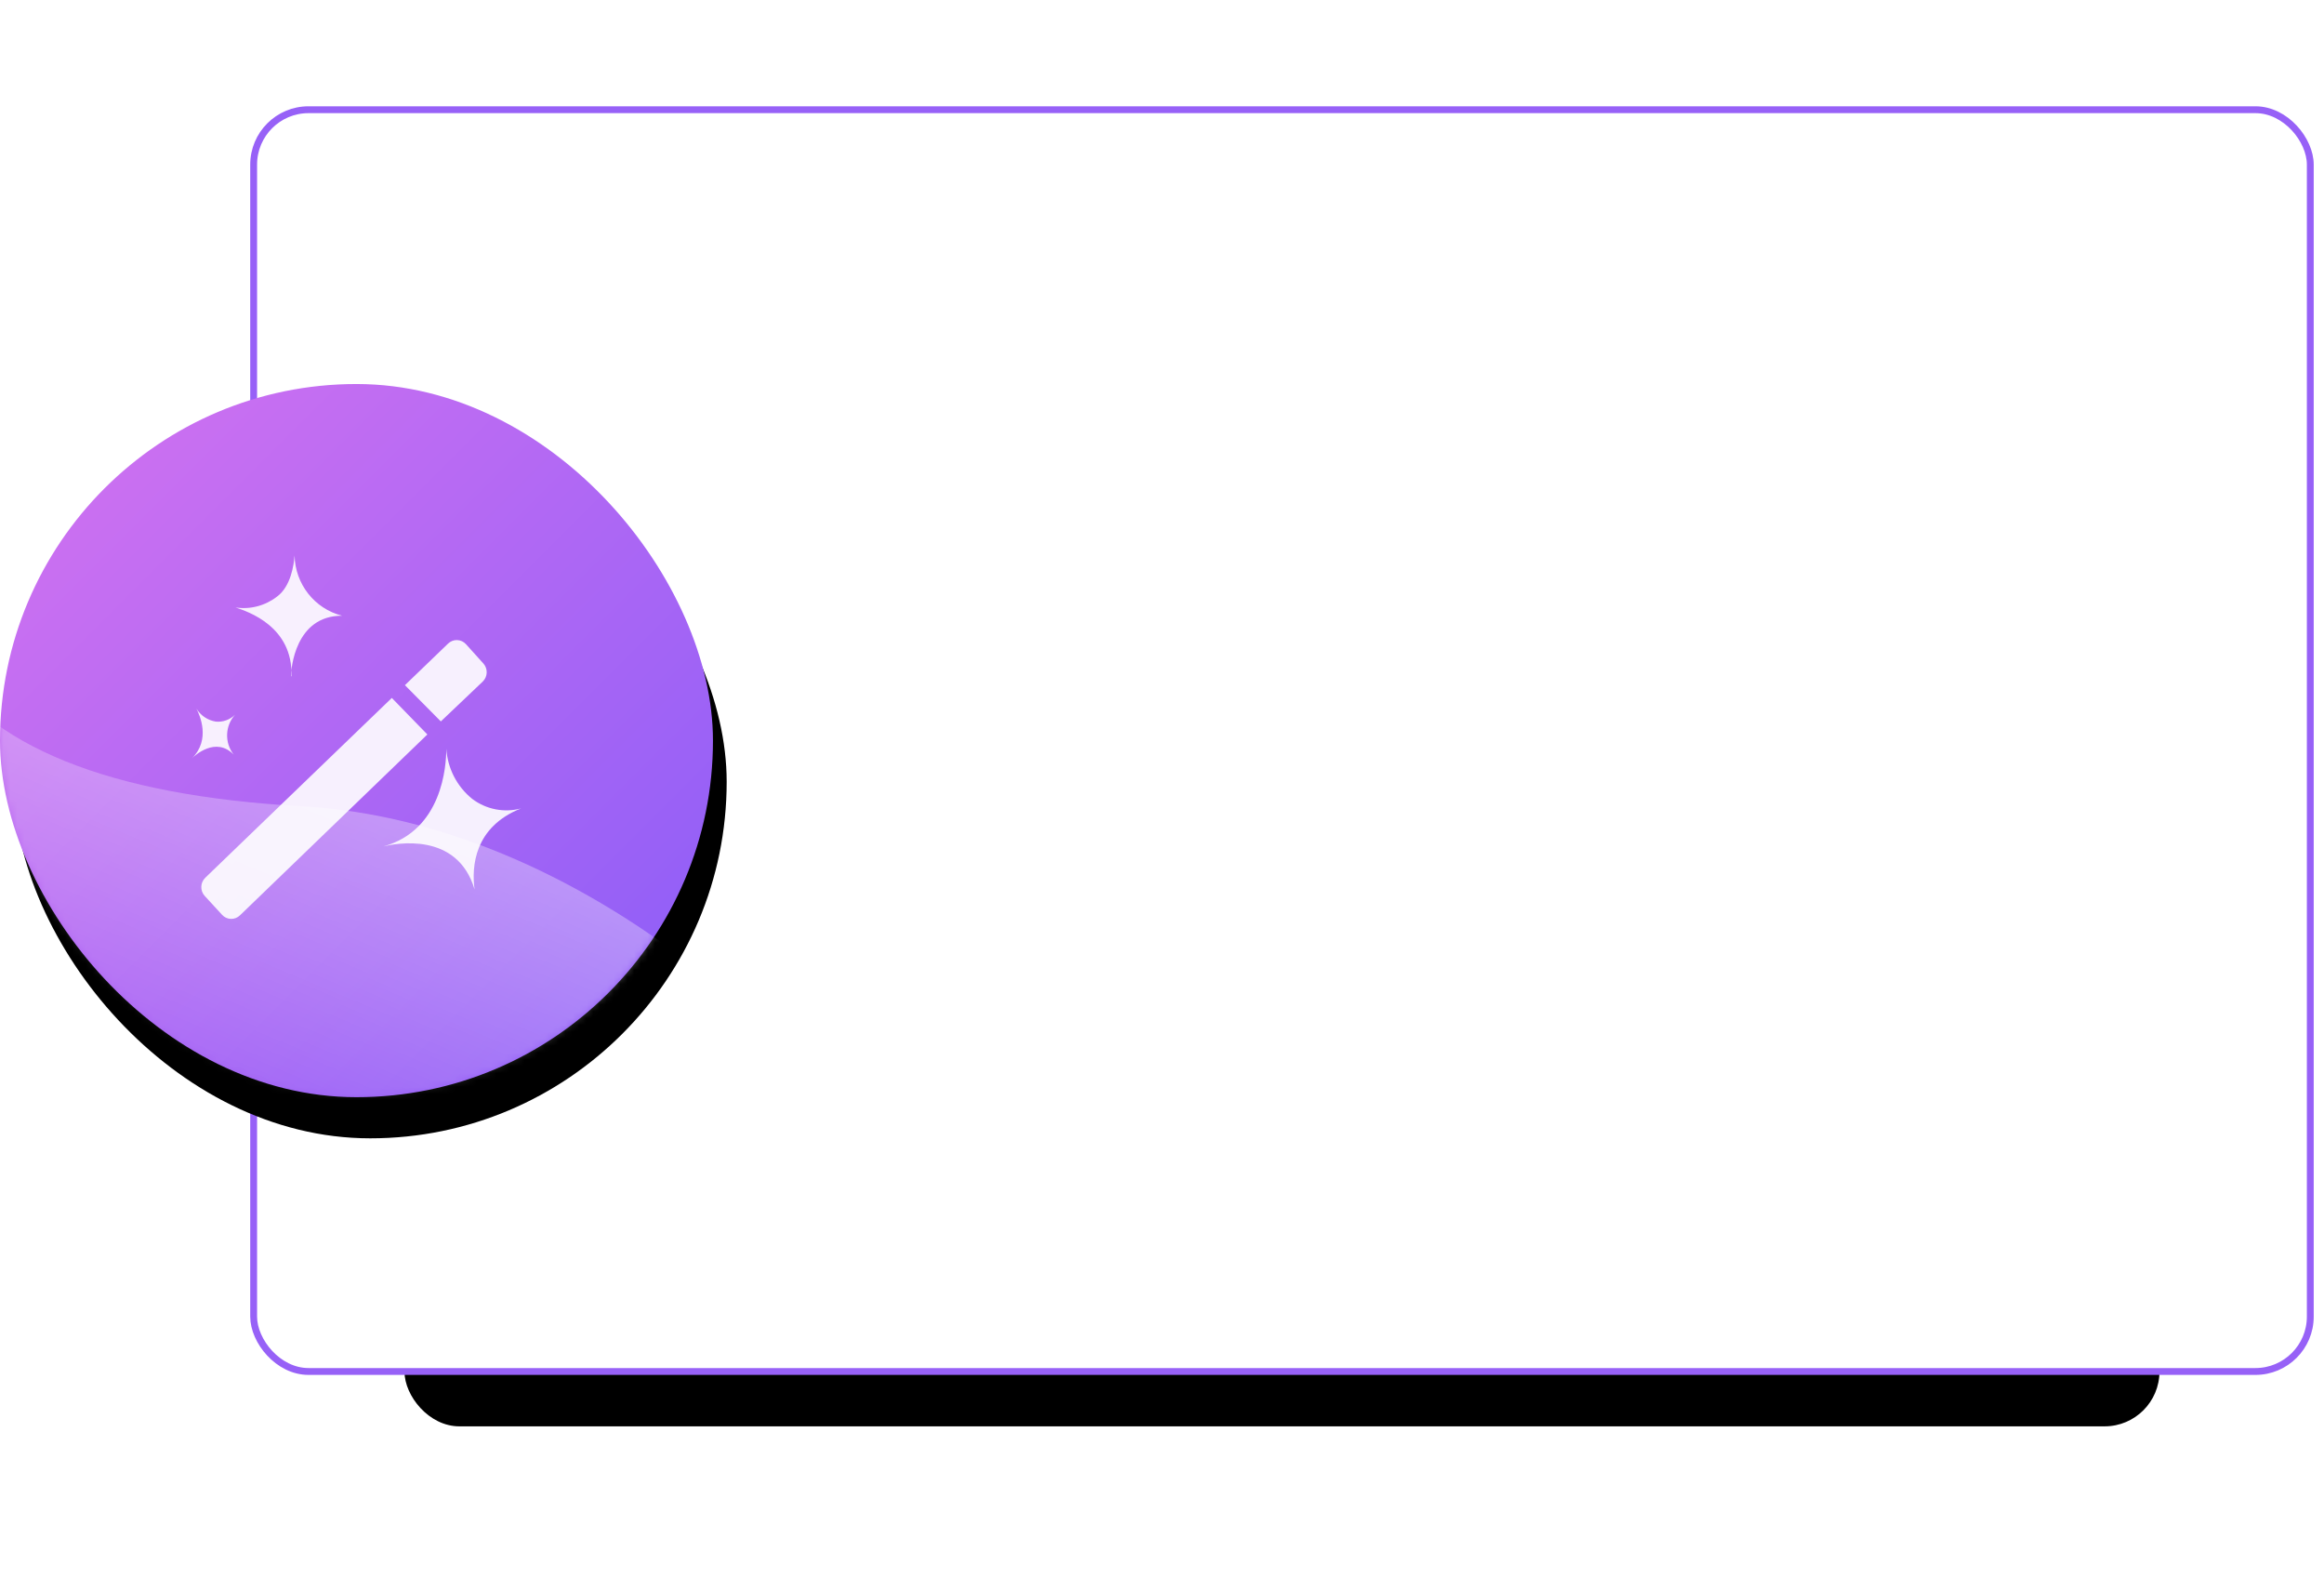 <?xml version="1.0" encoding="UTF-8"?>
<svg width="339px" height="232px" viewBox="0 0 339 232" version="1.1" xmlns="http://www.w3.org/2000/svg" xmlns:xlink="http://www.w3.org/1999/xlink">
    <!-- Generator: Sketch 61.1 (89650) - https://sketch.com -->
    <title>principle_03</title>
    <desc>Created with Sketch.</desc>
    <defs>
        <rect id="path-1" x="59" y="0" width="256" height="184" rx="8"></rect>
        <filter x="-15.6%" y="-17.4%" width="131.2%" height="143.5%" filterUnits="objectBoundingBox" id="filter-2">
            <feOffset dx="0" dy="8" in="SourceAlpha" result="shadowOffsetOuter1"></feOffset>
            <feGaussianBlur stdDeviation="12" in="shadowOffsetOuter1" result="shadowBlurOuter1"></feGaussianBlur>
            <feColorMatrix values="0 0 0 0 0.322   0 0 0 0 0.153   0 0 0 0 0.753  0 0 0 0.3 0" type="matrix" in="shadowBlurOuter1"></feColorMatrix>
        </filter>
        <linearGradient x1="0%" y1="-8.8817842e-14%" x2="100%" y2="100%" id="linearGradient-3">
            <stop stop-color="#D573F0" offset="0%"></stop>
            <stop stop-color="#885CF8" offset="100%"></stop>
        </linearGradient>
        <rect id="path-4" x="0" y="0" width="104" height="104" rx="52"></rect>
        <filter x="-16.8%" y="-13.0%" width="137.5%" height="137.5%" filterUnits="objectBoundingBox" id="filter-6">
            <feOffset dx="2" dy="6" in="SourceAlpha" result="shadowOffsetOuter1"></feOffset>
            <feGaussianBlur stdDeviation="5.5" in="shadowOffsetOuter1" result="shadowBlurOuter1"></feGaussianBlur>
            <feColorMatrix values="0 0 0 0 0.322   0 0 0 0 0.153   0 0 0 0 0.753  0 0 0 0.3 0" type="matrix" in="shadowBlurOuter1"></feColorMatrix>
        </filter>
        <linearGradient x1="49.789%" y1="10.564%" x2="13.59%" y2="64.757%" id="linearGradient-7">
            <stop stop-color="#FFFFFF" stop-opacity="0.39" offset="0%"></stop>
            <stop stop-color="#FFFFFF" stop-opacity="0" offset="100%"></stop>
        </linearGradient>
    </defs>
    <g id="Page-1" stroke="none" stroke-width="1" fill="none" fill-rule="evenodd">
        <g id="首页-20191225" transform="translate(-120, -936)">
            <g id="section-02" transform="translate(0, 754)">
                <g id="Stacked-Group" transform="translate(120, 0)">
                    <g id="编组-4" transform="translate(0, 198)">
                        <g id="美观">
                            <g id="principle_03">
                                <g id="shadow" fill="black" fill-opacity="1">
                                    <use filter="url(#filter-2)" xlink:href="#path-1"></use>
                                </g>
                                <rect id="bg" stroke="#9761F7" fill="#FFFFFF" x="37" y="0" width="300" height="184" rx="8"></rect>
                                <g id="bg" transform="translate(0, 40)">
                                    <mask id="mask-5" fill="white">
                                        <use xlink:href="#path-4"></use>
                                    </mask>
                                    <g id="蒙版" transform="translate(52, 52) rotate(-360) translate(-52, -52) ">
                                        <use fill="black" fill-opacity="1" filter="url(#filter-6)" xlink:href="#path-4"></use>
                                        <use fill="url(#linearGradient-3)" fill-rule="evenodd" xlink:href="#path-4"></use>
                                    </g>
                                    <path d="M-9.468,40 C-1.933,52.83 15.881,60.021 43.976,61.573 C86.117,63.901 120.963,100.021 124.474,110.935 C126.814,118.21 121.353,123.898 108.091,128 L-15,128 L-9.468,40 Z" id="路径" fill="url(#linearGradient-7)" mask="url(#mask-5)"></path>
                                </g>
                                <g id="插图" transform="translate(24, 64)" fill="#FFFFFF" fill-opacity="0.9" fill-rule="nonzero">
                                    <path d="M10.09,30.041 C8.735,28.315 8.818,25.853 10.286,24.225 C9.541,24.963 8.51,25.331 7.471,25.229 C6.299,25.04 5.266,24.345 4.642,23.326 C5.139,24.264 6.763,27.86 4,30.583 C4.393,30.186 7.471,27.358 10.09,30.041 L10.09,30.041 Z M18.446,18.62 C18.446,17.55 19.048,9.764 25.898,9.79 C21.889,8.772 19.051,5.172 18.97,1 C18.865,2.428 18.407,5.507 16.442,6.975 C14.715,8.328 12.515,8.911 10.352,8.587 C12.186,9.182 18.773,11.39 18.511,18.62 L18.446,18.62 Z M52,37.893 C49.544,38.549 46.925,38.038 44.888,36.505 C42.657,34.708 41.283,32.044 41.103,29.169 C41.103,31.72 40.501,41.065 31.936,43.431 C33.599,43.021 42.701,41.171 45.229,49.71 C44.771,46.419 45.163,40.589 52,37.893 L52,37.893 Z M46.421,19.387 C47.155,18.674 47.19,17.499 46.499,16.743 L43.972,13.941 C43.639,13.572 43.173,13.355 42.679,13.34 C42.185,13.325 41.706,13.513 41.352,13.862 L35.066,19.916 L40.305,25.203 L46.421,19.387 Z M33.154,21.779 L5.938,48.005 C5.204,48.718 5.169,49.892 5.86,50.649 L8.387,53.398 C8.72,53.767 9.186,53.984 9.68,53.999 C10.174,54.014 10.653,53.826 11.007,53.477 L38.34,27.106 L33.154,21.779 Z" id="形状"></path>
                                </g>
                            </g>
                        </g>
                    </g>
                </g>
            </g>
        </g>
    </g>
</svg>